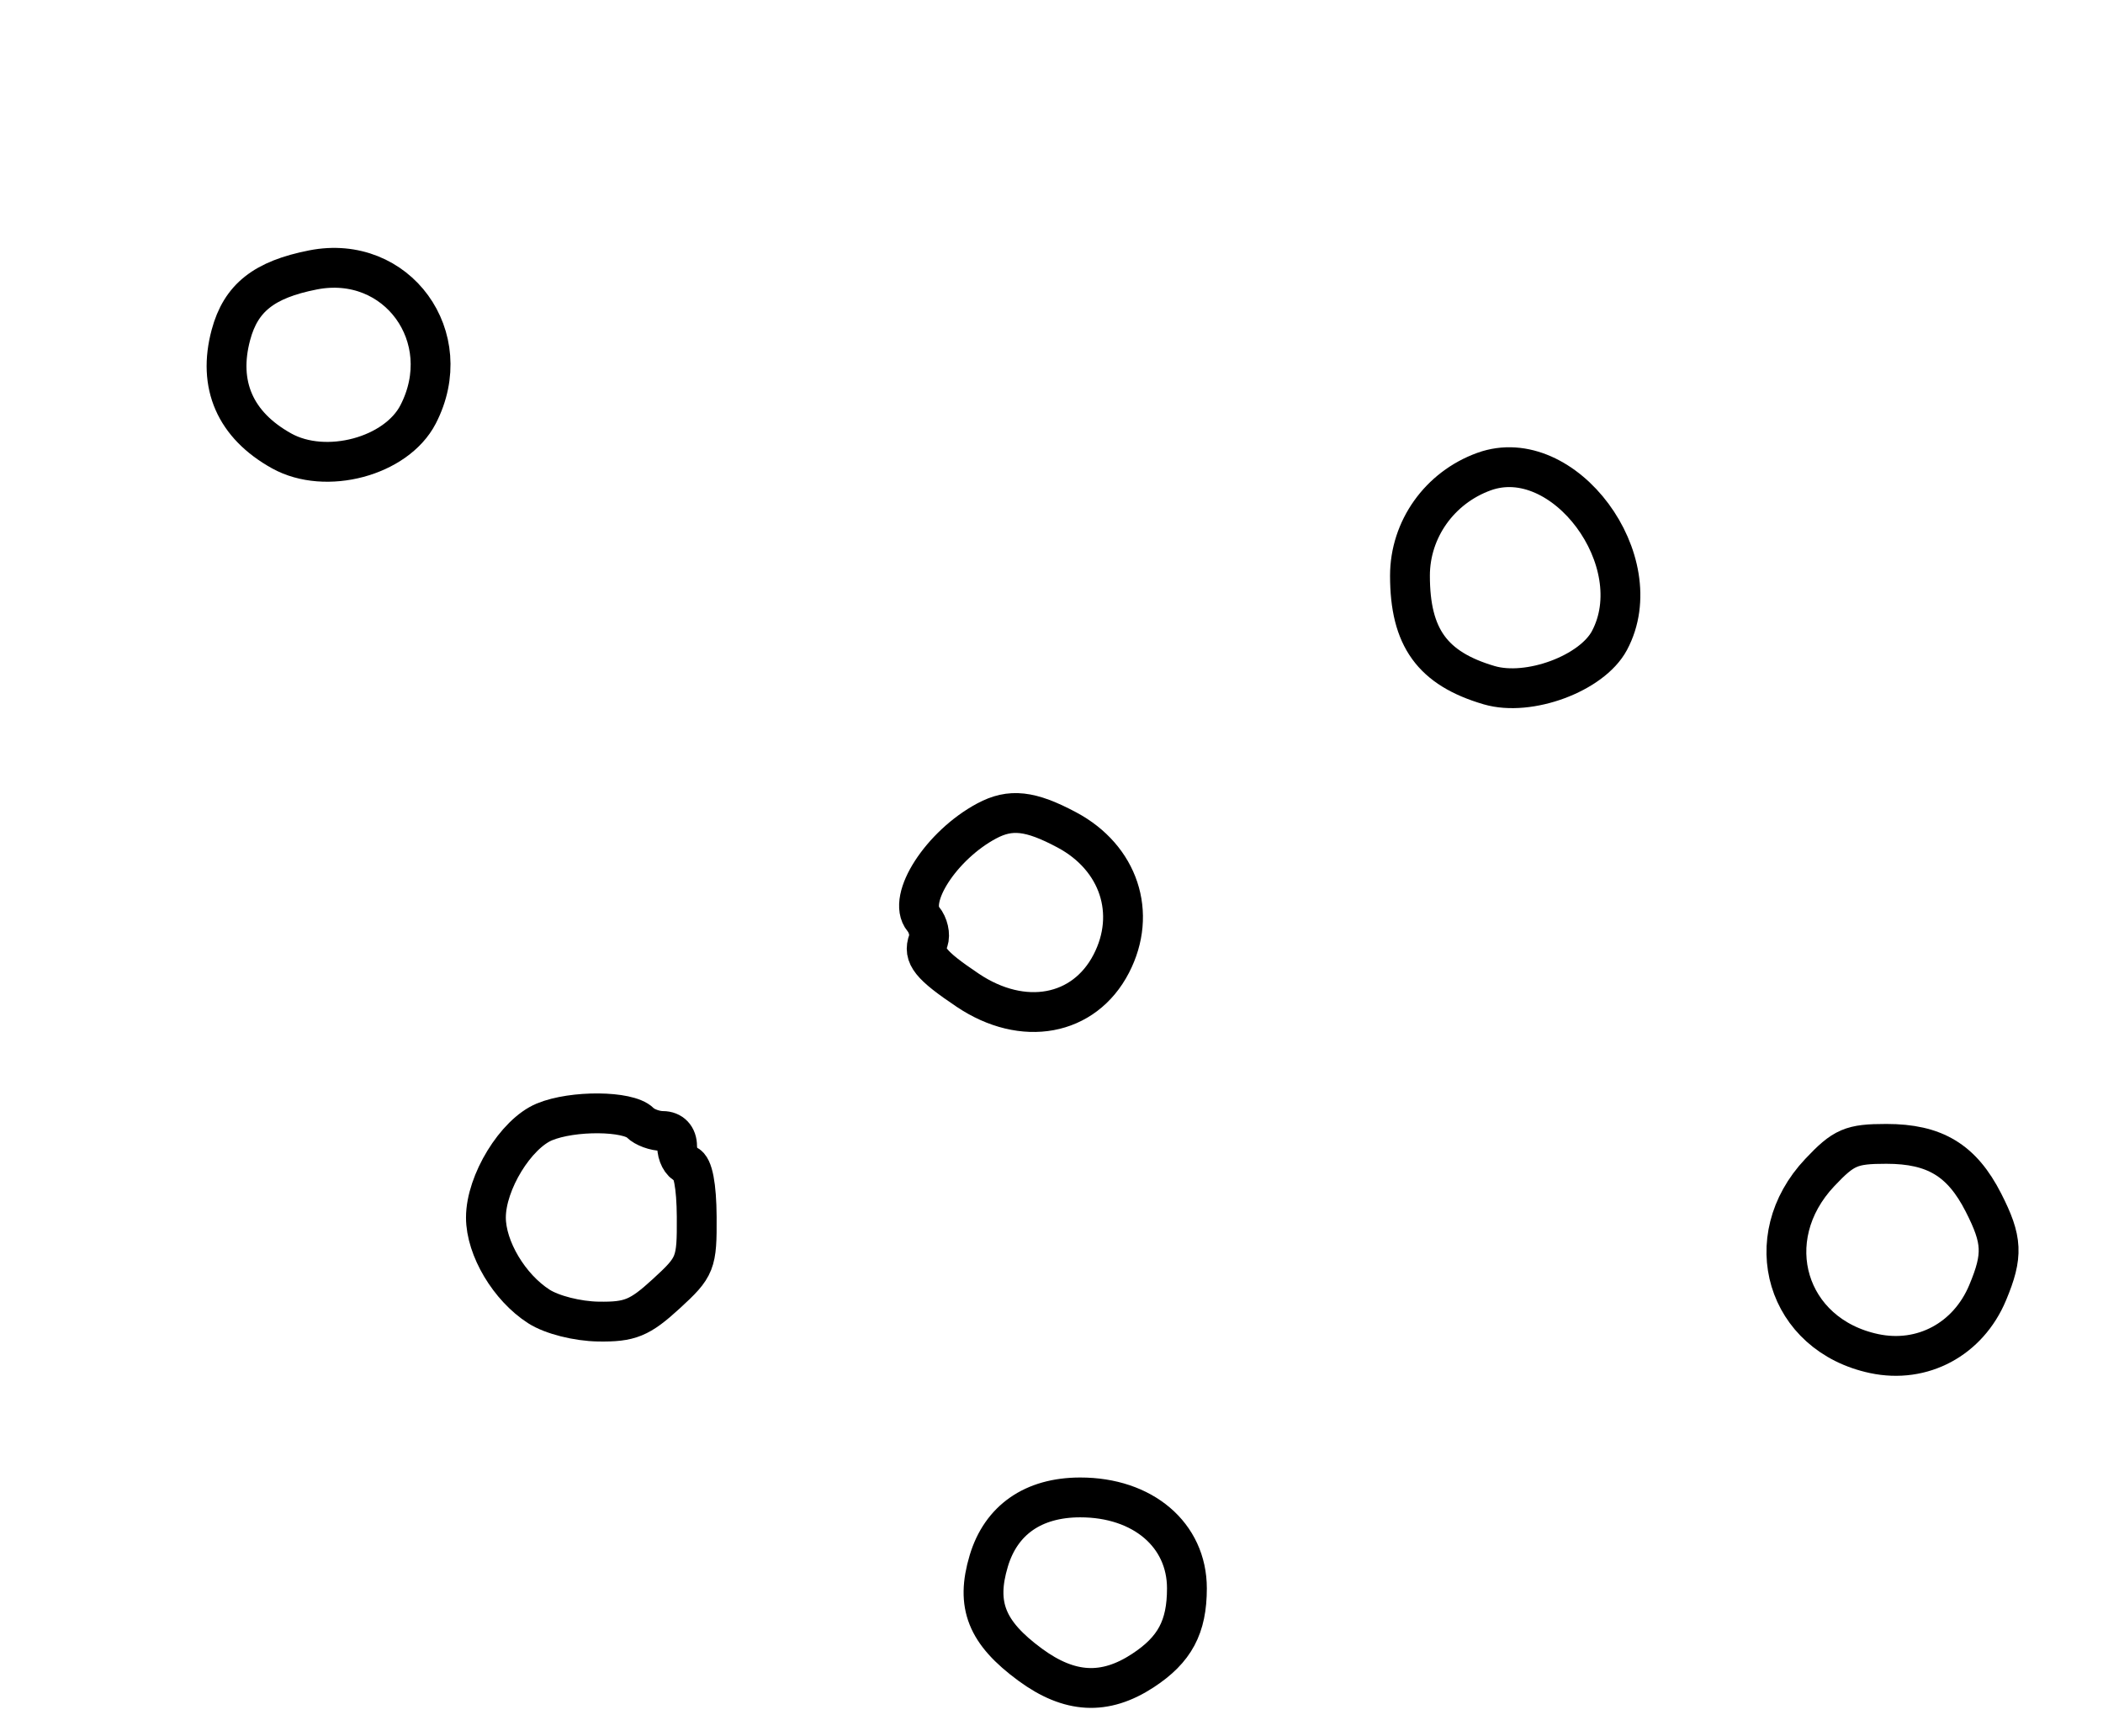 <?xml version="1.0" encoding="utf-8" ?>
<svg xmlns="http://www.w3.org/2000/svg" xmlns:ev="http://www.w3.org/2001/xml-events" xmlns:xlink="http://www.w3.org/1999/xlink" baseProfile="full" height="218" version="1.1" width="264">
  <defs/>
  <path d="M 129.32,209.004 C 123.845,204.977 122.465,201.518 124.125,195.978 C 125.669,190.823 129.718,188.009 135.596,188.004 C 143.468,187.997 149,192.707 149,199.418 C 149,204.275 147.472,207.128 143.466,209.75 C 138.688,212.877 134.27,212.644 129.32,209.004" fill="none" stroke="black" stroke-width="5"/>
  <path d="M 235.275,169.947 C 224.245,167.607 220.614,155.515 228.448,147.212 C 231.457,144.022 232.402,143.615 236.803,143.615 C 242.878,143.615 246.281,145.671 248.987,150.975 C 251.389,155.683 251.48,157.607 249.521,162.295 C 247.076,168.148 241.333,171.233 235.275,169.947" fill="none" stroke="black" stroke-width="5"/>
  <path d="M 67.653,164.032 C 63.93,161.649 61,156.73 61,152.862 C 61,148.464 64.745,142.348 68.352,140.854 C 71.906,139.382 78.839,139.439 80.353,140.953 C 80.929,141.529 82.21,142 83.2,142 C 84.307,142 85,142.738 85,143.917 C 85,144.971 85.545,146.015 86.212,146.237 C 86.979,146.493 87.438,148.888 87.462,152.769 C 87.498,158.626 87.33,159.052 83.624,162.448 C 80.309,165.486 79.08,165.989 75.124,165.927 C 72.473,165.885 69.286,165.077 67.653,164.032" fill="none" stroke="black" stroke-width="5"/>
  <path d="M 121.482,124.326 C 116.794,121.177 115.842,119.986 116.528,118.123 C 116.806,117.366 116.524,116.131 115.9,115.38 C 113.811,112.862 118.171,106.12 123.855,103.078 C 126.849,101.475 129.35,101.754 133.932,104.2 C 140.463,107.686 142.779,114.66 139.506,120.989 C 136.1,127.575 128.434,128.994 121.482,124.326" fill="none" stroke="black" stroke-width="5"/>
  <path d="M 186.942,86.027 C 179.812,83.932 177,80.043 177,72.278 C 177,66.455 180.72,61.226 186.296,59.21 C 196.312,55.588 207.361,70.483 202.037,80.43 C 199.827,84.561 191.924,87.491 186.942,86.027" fill="none" stroke="black" stroke-width="5"/>
  <path d="M 35.357,56.613 C 29.512,53.365 27.302,48.306 28.99,42.039 C 30.24,37.395 33.143,35.098 39.291,33.889 C 49.838,31.814 57.494,42.343 52.483,52.033 C 49.745,57.328 40.9,59.693 35.357,56.613" fill="none" stroke="black" stroke-width="5"/>
</svg>
